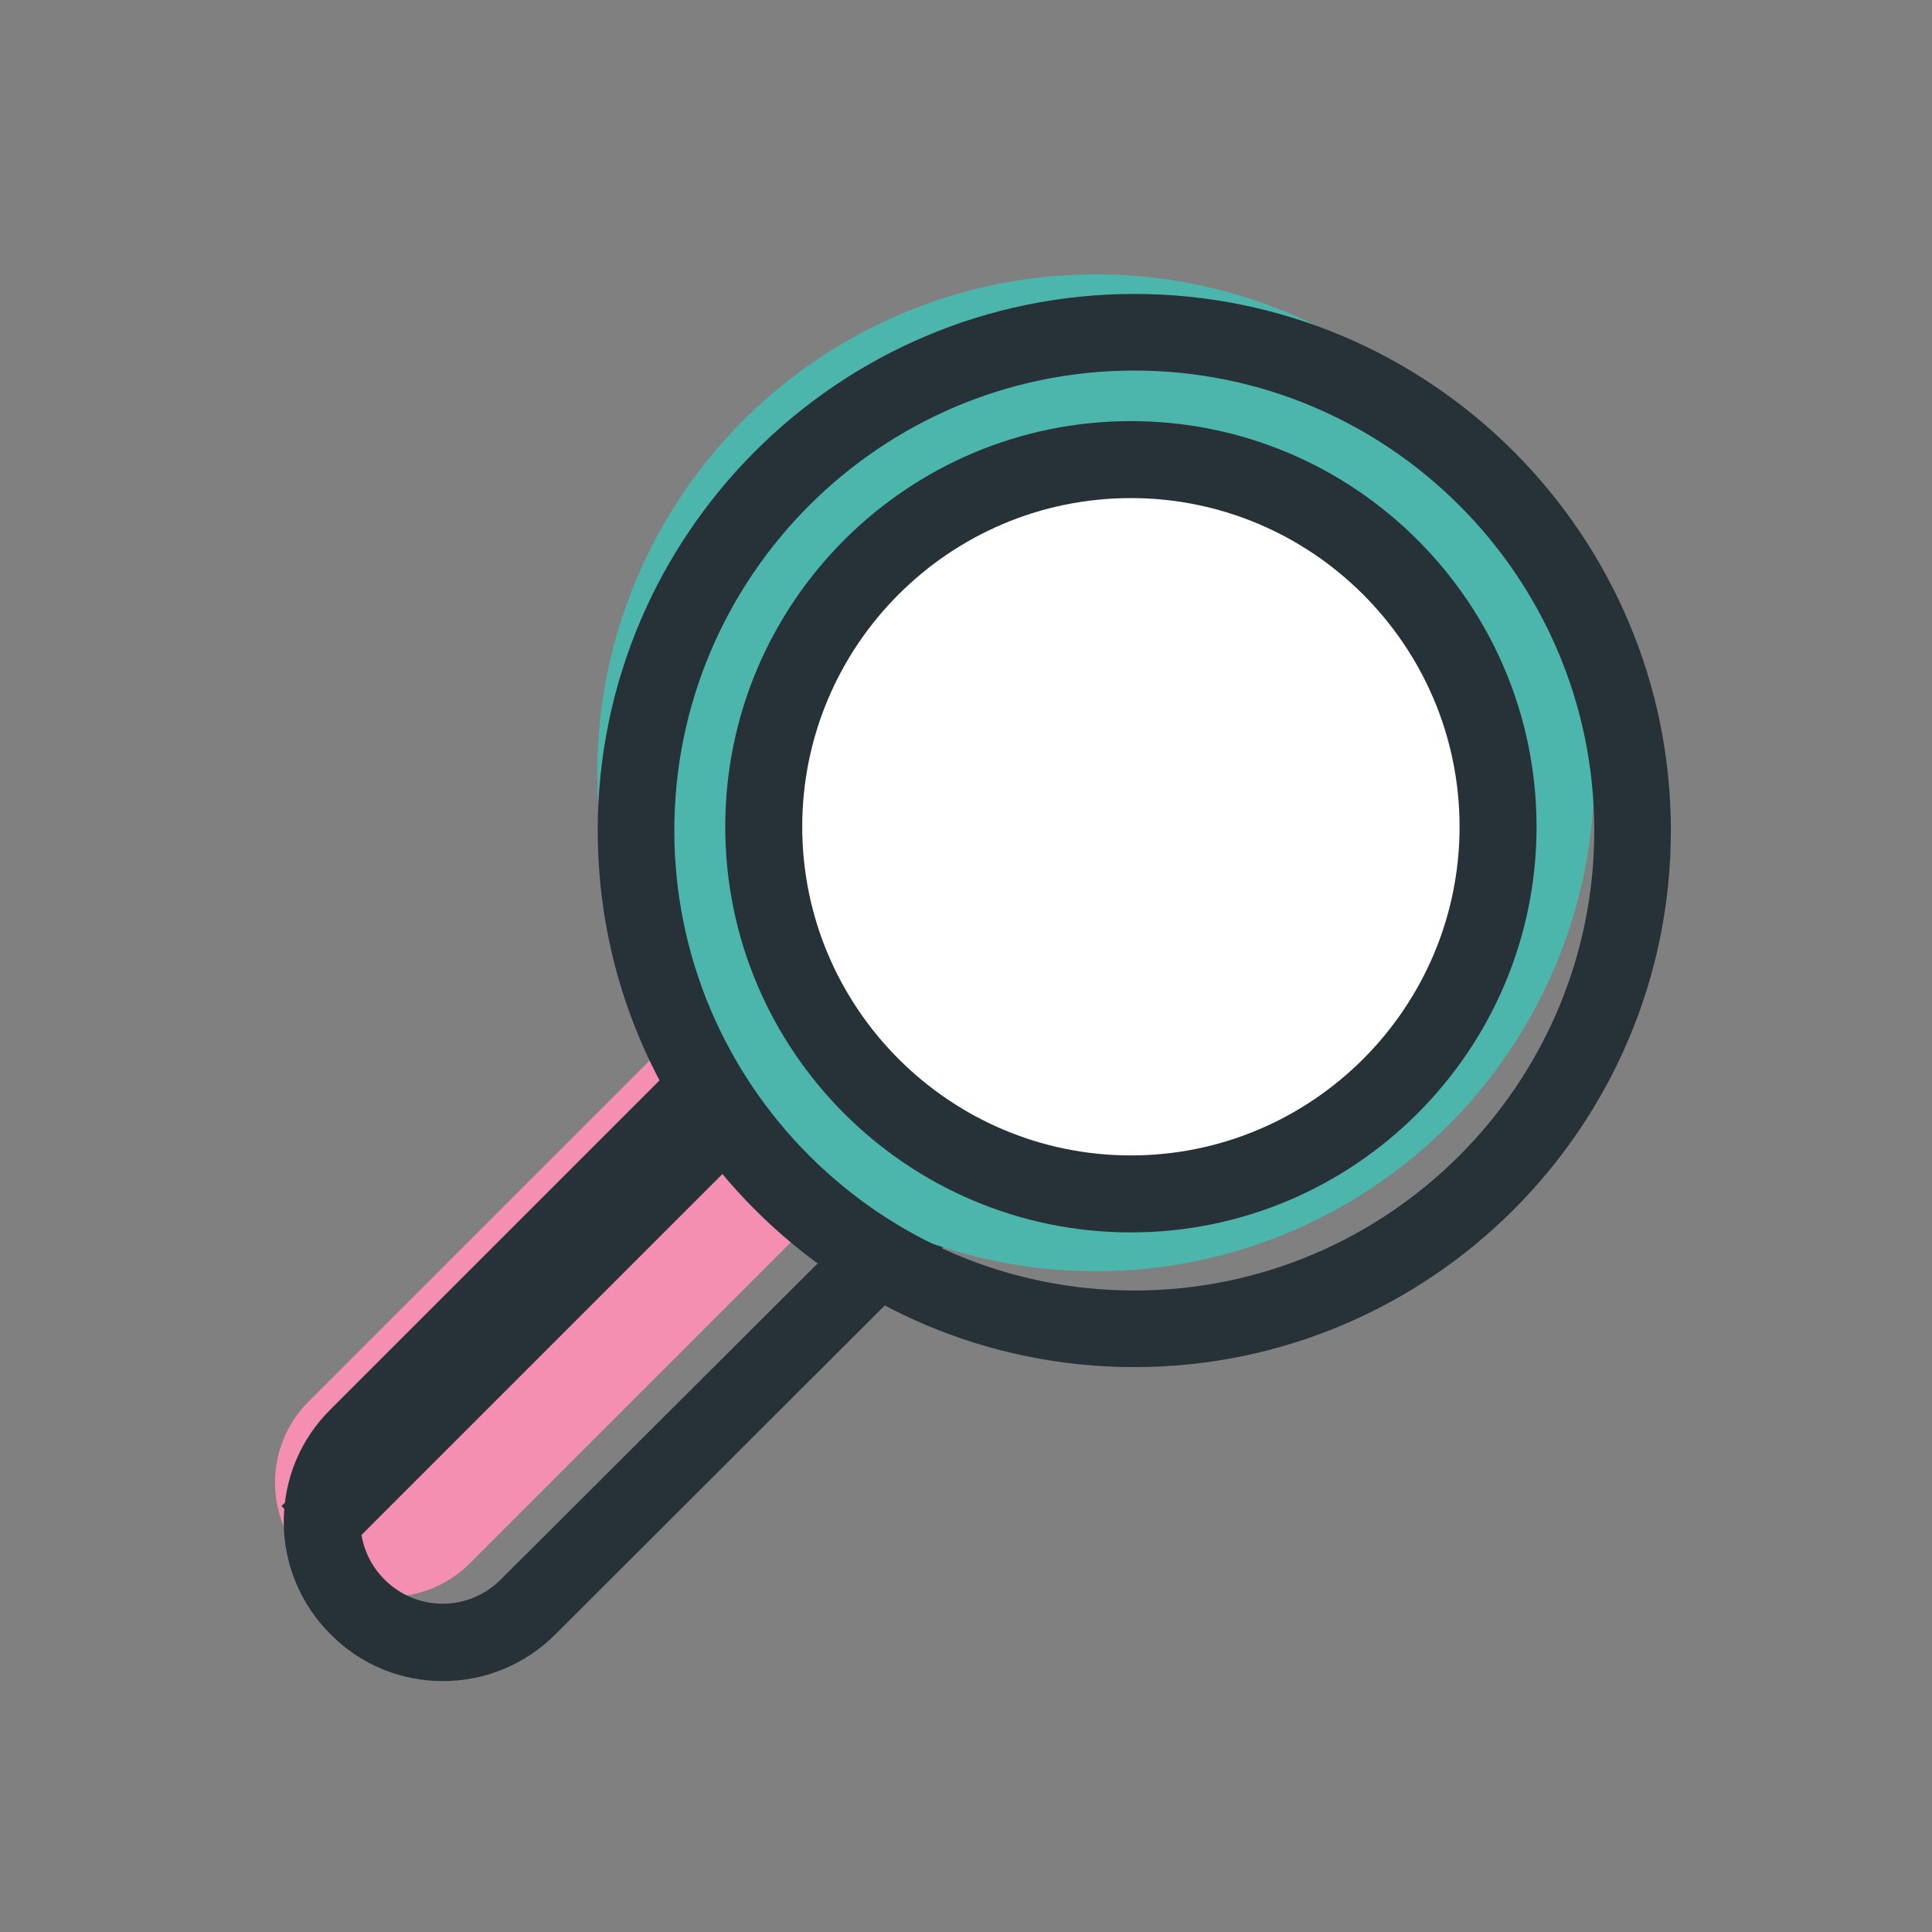 <?xml version="1.0" ?><!DOCTYPE svg  PUBLIC '-//W3C//DTD SVG 1.1//EN'  'http://www.w3.org/Graphics/SVG/1.1/DTD/svg11.dtd'><svg id="Layer_1" style="enable-background:new 0 0 512 512;" version="1.1" viewBox="0 0 512 512" xml:space="preserve" xmlns="http://www.w3.org/2000/svg" xmlns:xlink="http://www.w3.org/1999/xlink"><rect x="0" y="0" width="512" height="512" fill="#808080" stroke="none"/><style type="text/css">
	.st0{fill:#F48FB1;}
	.st1{fill:#263238;}
	.st2{fill:#4CB6AC;}
	.st3{fill:#FFFFFF;}
</style><g><g id="XMLID_1_"><path class="st0" d="M81.7,371.5l99.6-99.6l42.8,42.8l-99.6,99.6c-12.2,12.2-32.1,11.8-43.7-1l0,0     C69.9,401.4,70.3,383,81.7,371.5z" id="XMLID_204_"/><g id="XMLID_79_"><path class="st1" d="M117.4,445.5c-11.3,0-21.9-4.4-29.8-12.4c-8-8-12.4-18.6-12.4-29.8      c0-11.3,4.4-21.9,12.4-29.8l132.2-132.2l59.7,59.7L147.2,433.1C139.2,441.1,128.6,445.5,117.4,445.5z M219.7,270.1L101.9,387.8      c-4.1,4.1-6.4,9.6-6.4,15.4c0,5.8,2.3,11.3,6.4,15.4c4.1,4.1,9.6,6.4,15.4,6.4c5.8,0,11.3-2.3,15.4-6.4L250.6,301L219.7,270.1z" id="XMLID_615_"/></g><circle class="st2" cx="290.4" cy="204.8" id="XMLID_610_" r="132.1"/><path class="st1" d="M300.6,362.3c-78.4,0-142.2-63.8-142.2-142.2c0-78.4,63.8-142.2,142.2-142.2     s142.2,63.8,142.2,142.2C442.8,298.5,379,362.3,300.6,362.3z M300.6,98.2c-67.2,0-121.9,54.7-121.9,121.9     c0,67.2,54.7,121.9,121.9,121.9s121.9-54.7,121.9-121.9C422.5,152.9,367.8,98.2,300.6,98.2z" id="XMLID_611_"/><g id="XMLID_51_"><circle class="st3" cx="299.7" cy="219.1" id="XMLID_606_" r="97.3"/><path class="st1" d="M299.7,326.6c-59.3,0-107.5-48.2-107.5-107.5s48.2-107.5,107.5-107.5      s107.5,48.2,107.5,107.5S358.9,326.6,299.7,326.6z M299.7,132c-48.1,0-87.1,39.1-87.1,87.1s39.1,87.1,87.1,87.1      s87.1-39.1,87.1-87.1S347.7,132,299.7,132z" id="XMLID_607_"/></g><g id="XMLID_97_"><line class="st3" id="XMLID_604_" x1="81.8" x2="194.2" y1="406.4" y2="294"/><rect class="st1" height="159" id="XMLID_605_" transform="matrix(0.707 0.707 -0.707 0.707 288.046 4.979)" width="20.4" x="127.8" y="270.7"/></g></g></g></svg>